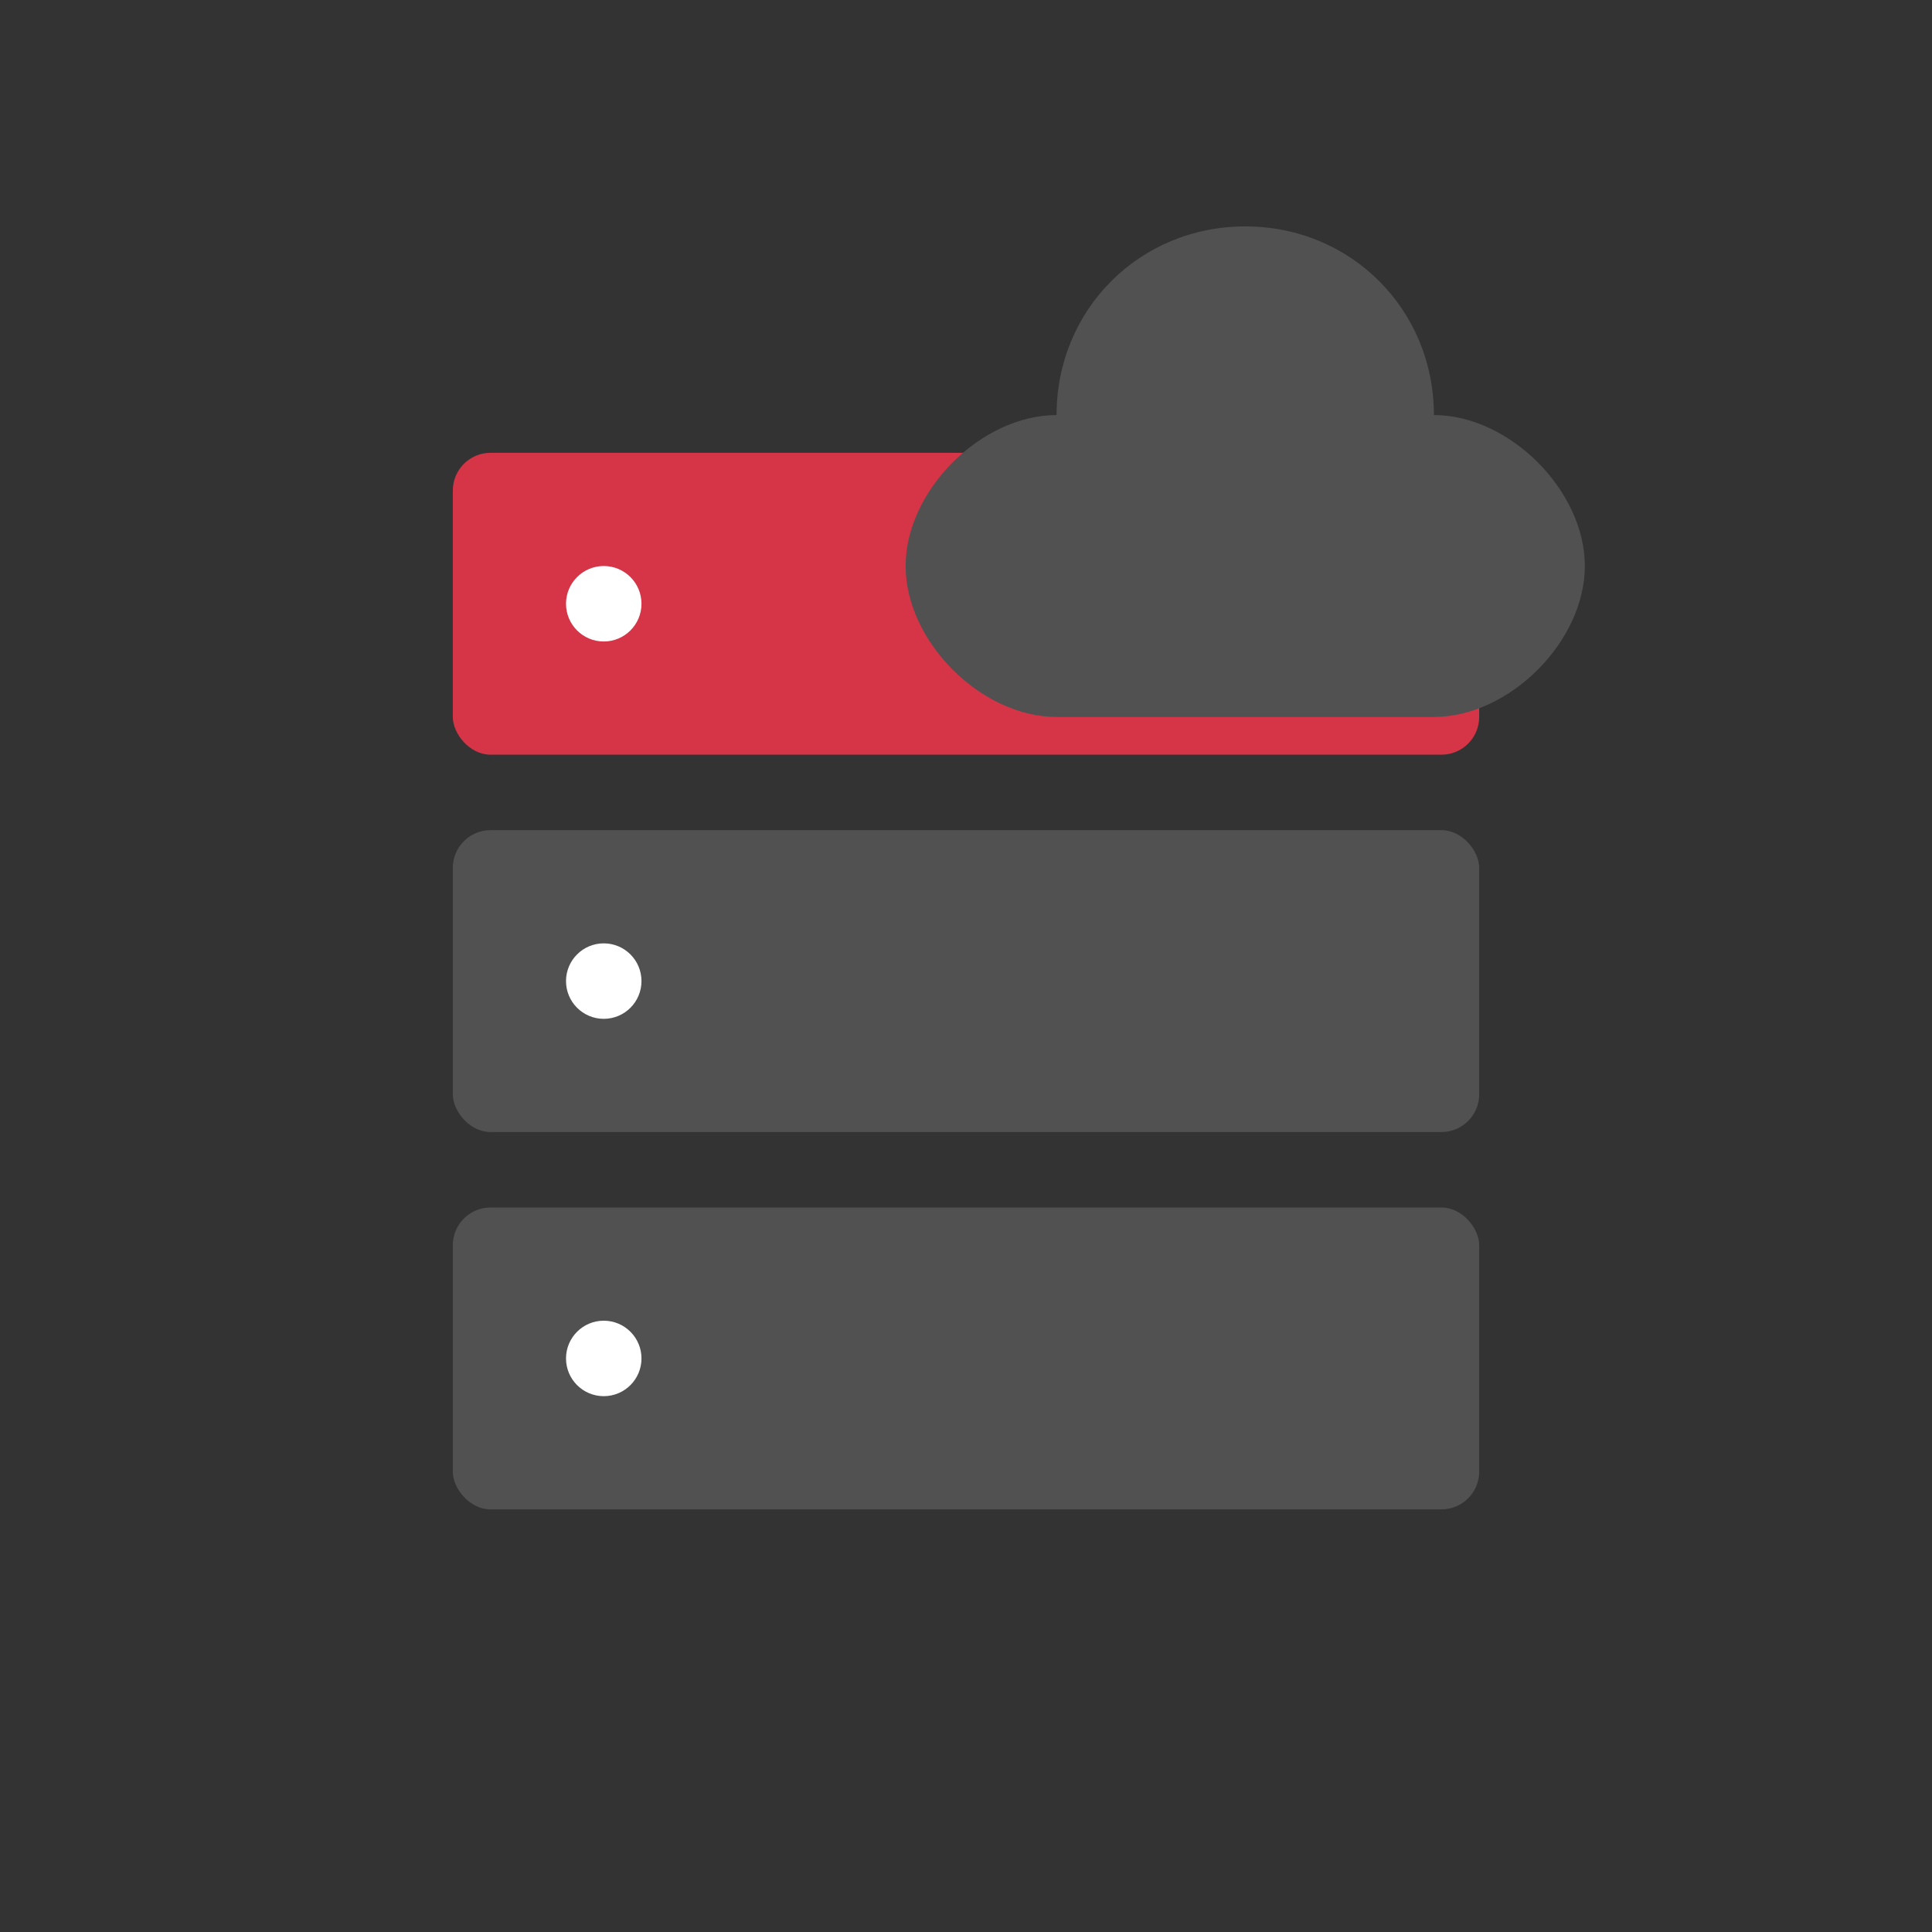 <svg xmlns="http://www.w3.org/2000/svg" viewBox="0 0 512 512" width="512" height="512">
  <rect x="0" y="0" width="512" height="512" fill="#333333" stroke="none"/>
  <g fill="#6f6f6f">
    <rect x="120" y="120" width="272" height="80" rx="10" ry="10" fill="#D63447"/>
    <rect x="120" y="220" width="272" height="80" rx="10" ry="10" fill="#515151"/>
    <rect x="120" y="320" width="272" height="80" rx="10" ry="10" fill="#515151"/>
    <circle cx="160" cy="160" r="10" fill="white"/>
    <circle cx="160" cy="260" r="10" fill="white"/>
    <circle cx="160" cy="360" r="10" fill="white"/>
    <path d="M380 110c0-28-22-50-50-50s-50 22-50 50c-20 0-40 20-40 40s20 40 40 40h100c20 0 40-20 40-40s-20-40-40-40z" fill="#515151"/>
  </g>
</svg>
